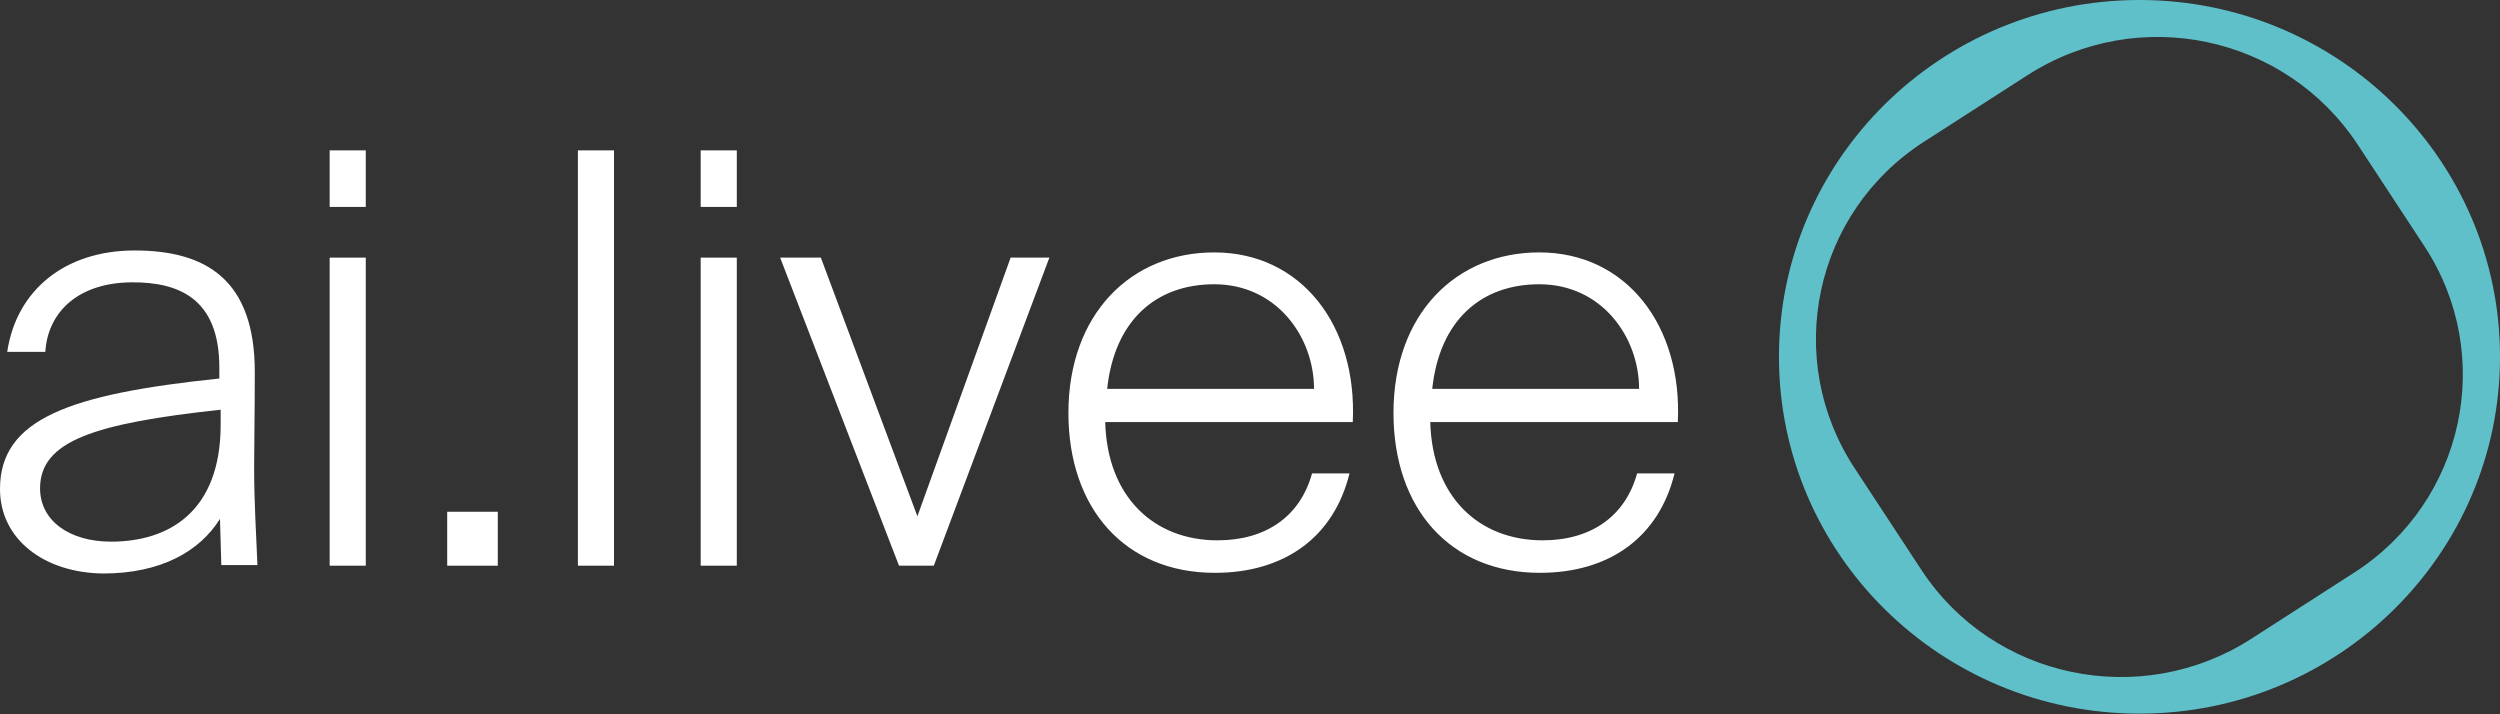 <svg width="168" height="48" viewBox="0 0 168 48" fill="none" xmlns="http://www.w3.org/2000/svg">
<rect x="0" y="0" width="168" height="48" fill="#333333" stroke="none"/>
<path d="M143.773 0C130.401 0 119.546 10.744 119.546 23.978C119.546 37.212 130.401 47.956 143.773 47.956C157.144 47.956 168 37.212 168 23.978C168 10.744 157.144 0 143.773 0ZM158.203 38.479L151.275 42.934C143.862 47.694 133.932 45.641 129.123 38.304L124.621 31.447C119.811 24.109 121.885 14.282 129.298 9.521L136.227 5.066C143.685 0.262 153.57 2.359 158.424 9.696L162.925 16.553C167.736 23.891 165.617 33.718 158.203 38.479Z" fill="#60C0C9"/>
<path d="M14.783 34.87C13.415 37.054 10.812 38.539 6.928 38.539C3.001 38.495 0 36.268 0 32.861C0 28.144 4.678 26.484 14.739 25.436V24.694C14.739 19.977 11.915 18.972 8.914 18.972C5.34 18.972 3.221 20.894 3.045 23.645H0.485C1.103 19.496 4.369 16.832 9.046 16.832C13.901 16.832 17.122 18.841 17.122 24.999C17.122 27.882 17.078 29.716 17.078 31.376C17.078 33.735 17.21 35.744 17.299 37.971H14.872L14.783 34.87ZM7.458 36.399C11.341 36.399 14.828 34.39 14.828 28.537V27.533C6.355 28.45 2.692 29.629 2.692 32.817C2.692 35.001 4.678 36.399 7.458 36.399Z" fill="white"/>
<path d="M24.58 10.105V13.905H22.153V10.105H24.58ZM24.58 17.312V38.014H22.153V17.312H24.58Z" fill="white"/>
<path d="M30.052 38.015V34.39H33.45V38.015H30.052Z" fill="white"/>
<path d="M41.261 38.014H38.834V10.105H41.261V38.014Z" fill="white"/>
<path d="M49.513 10.105V13.905H47.086V10.105H49.513ZM49.513 17.312V38.014H47.086V17.312H49.513Z" fill="white"/>
<path d="M61.648 34.695L67.915 17.311H70.518L62.752 38.014H60.413L52.425 17.311H55.161L61.648 34.695Z" fill="white"/>
<path d="M71.798 27.75C71.798 21.111 75.991 16.962 81.595 16.962C87.464 16.962 91.215 21.897 90.906 28.361H74.27C74.402 33.384 77.535 36.31 81.816 36.31C85.081 36.31 87.376 34.694 88.17 31.812H90.686C89.627 36.136 86.273 38.494 81.639 38.494C75.594 38.494 71.798 34.17 71.798 27.75ZM74.402 26.134H88.303C88.303 22.64 85.787 19.102 81.595 19.102C77.668 19.102 74.887 21.548 74.402 26.134Z" fill="white"/>
<path d="M93.642 27.75C93.642 21.111 97.834 16.962 103.439 16.962C109.308 16.962 113.059 21.897 112.75 28.361H96.113C96.246 33.384 99.379 36.31 103.659 36.31C106.925 36.31 109.22 34.694 110.014 31.812H112.529C111.47 36.136 108.116 38.494 103.483 38.494C97.437 38.494 93.642 34.17 93.642 27.75ZM96.246 26.134H110.146C110.146 22.64 107.631 19.102 103.439 19.102C99.511 19.102 96.731 21.548 96.246 26.134Z" fill="white"/>
</svg>
